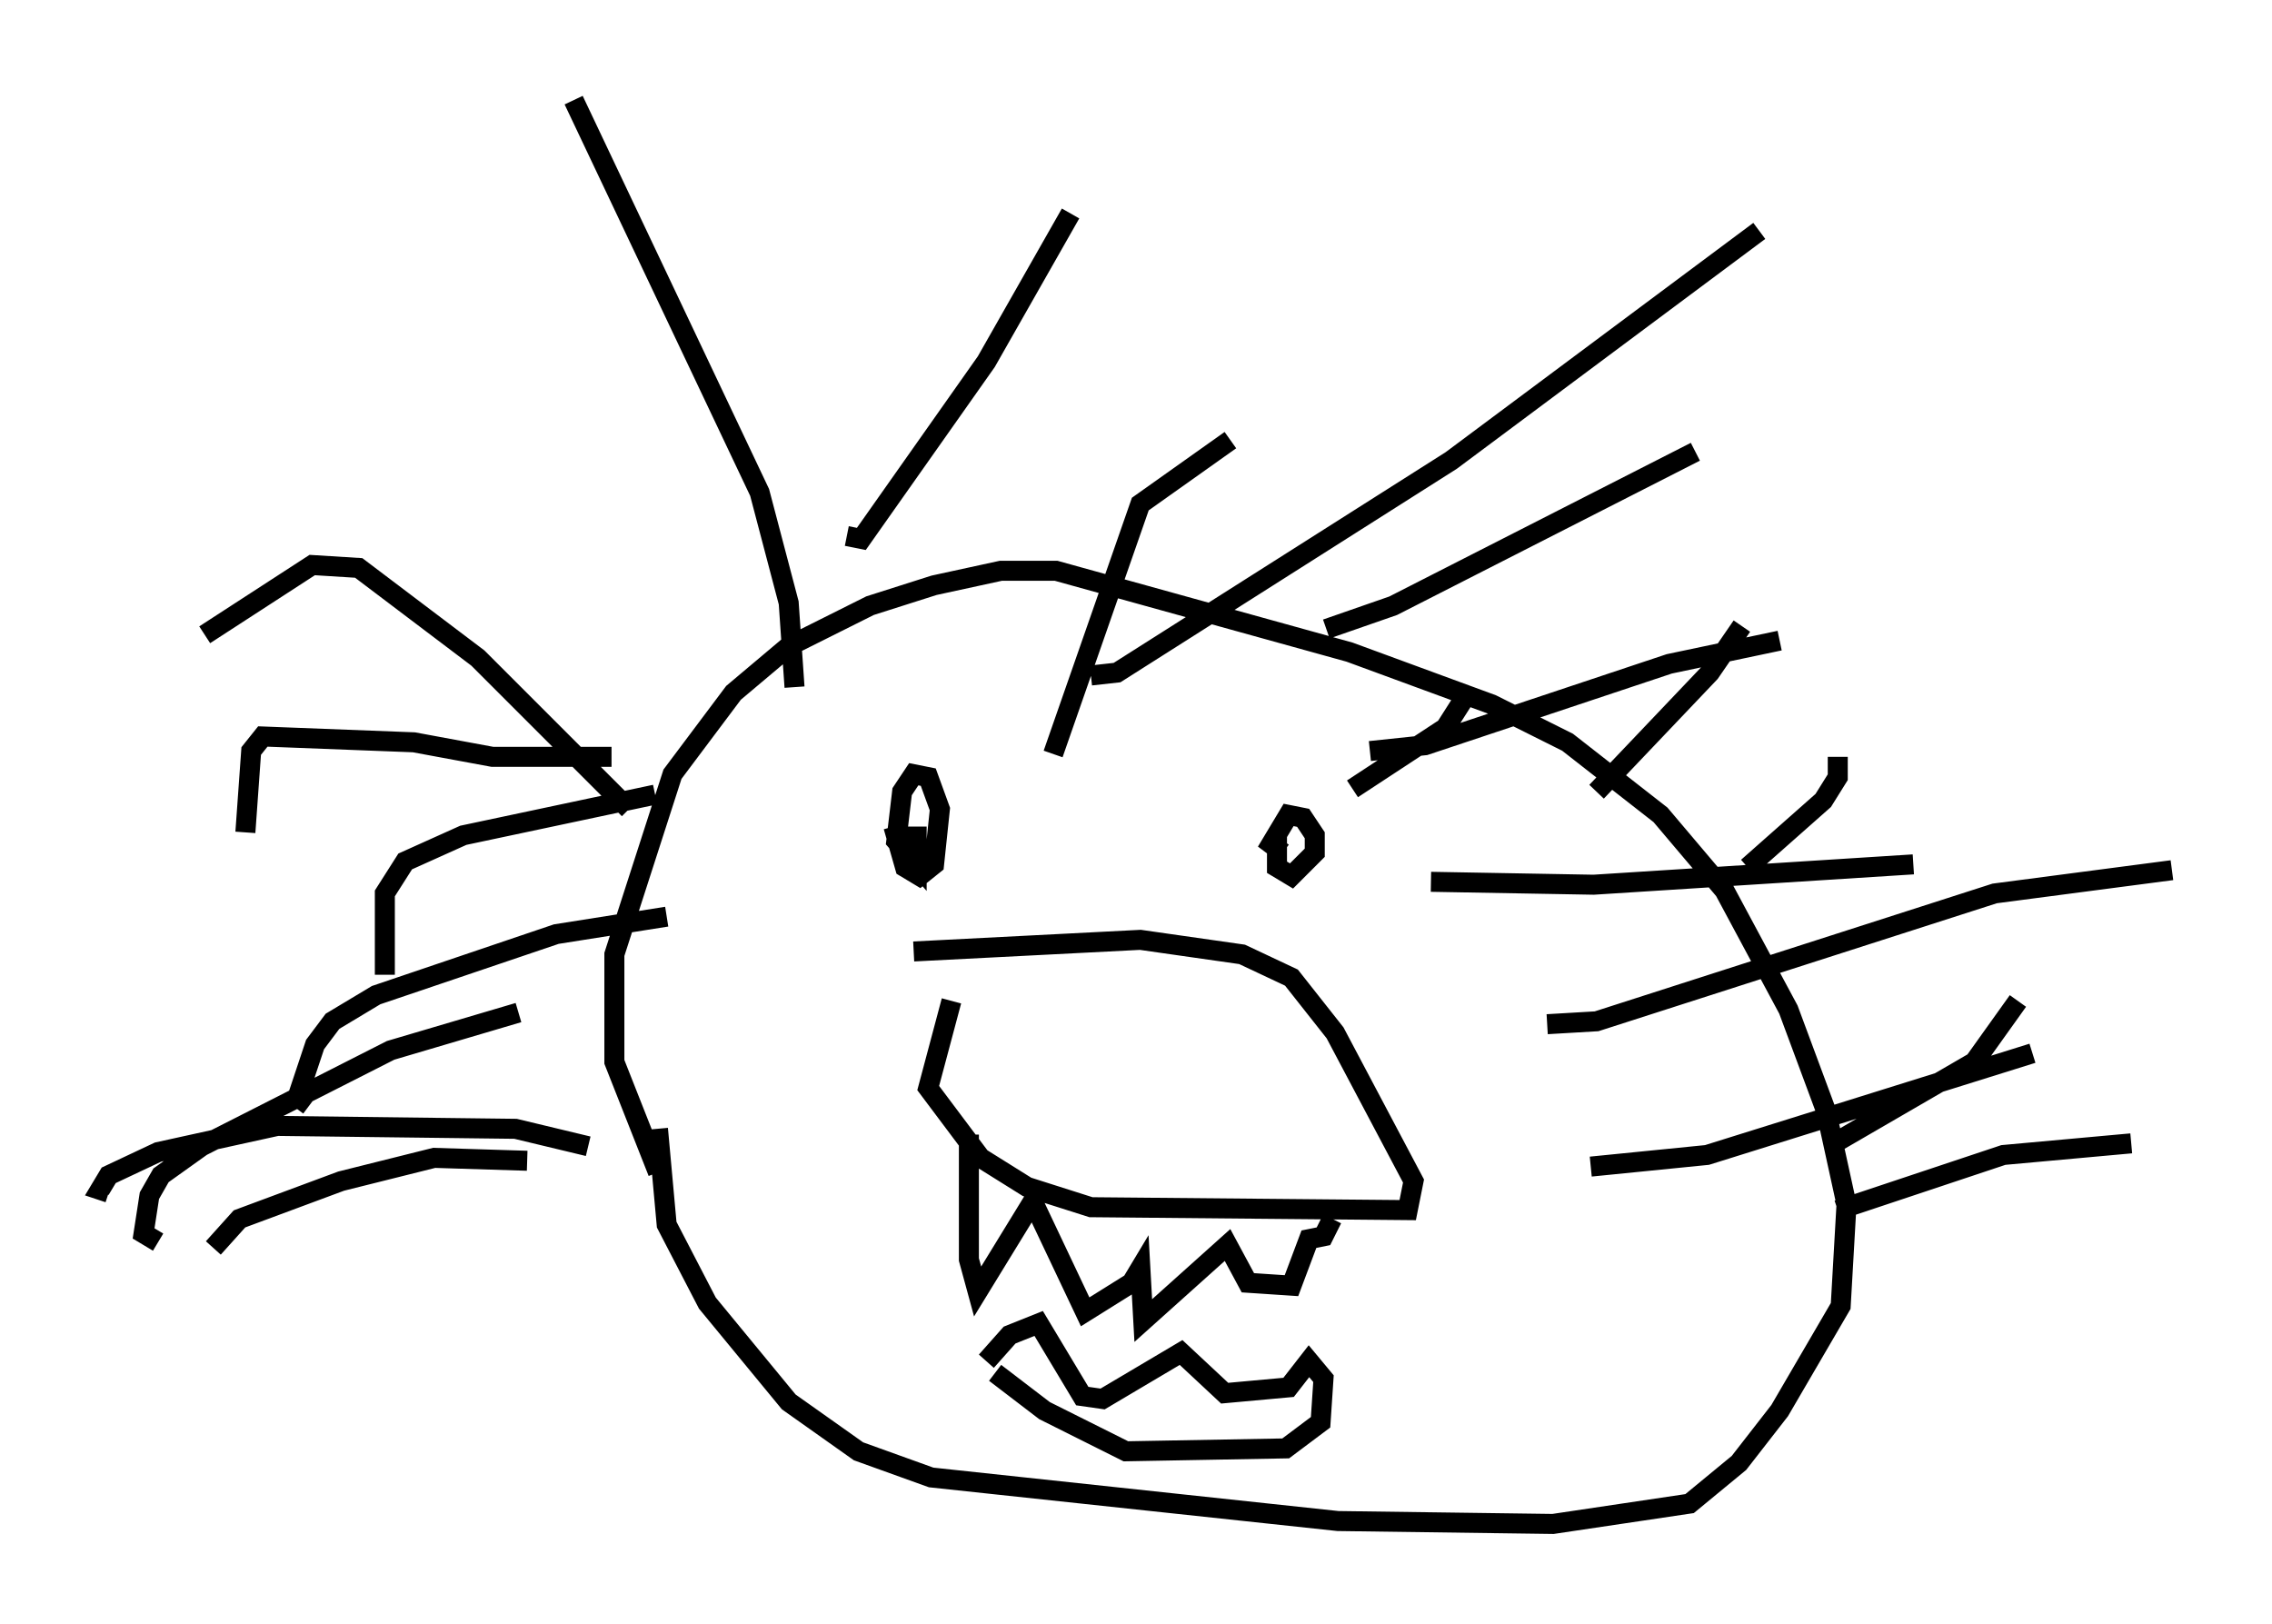 <?xml version="1.0" encoding="utf-8" ?>
<svg baseProfile="full" height="81.173" version="1.1" width="113.564" xmlns="http://www.w3.org/2000/svg" xmlns:ev="http://www.w3.org/2001/xml-events" xmlns:xlink="http://www.w3.org/1999/xlink"><defs /><rect fill="white" height="81.173" width="113.564" x="0" y="0" /><path d="M47.849, 46.687 m-0.291, 3.341 l-1.162, 4.358 2.615, 3.486 l2.324, 1.453 3.196, 1.017 l15.832, 0.145 0.291, -1.453 l-3.922, -7.408 -2.179, -2.76 l-2.469, -1.162 -5.084, -0.726 l-11.33, 0.581 m-12.782, 11.039 l-2.179, -5.52 0.0, -5.374 l2.905, -9.006 3.05, -4.067 l2.76, -2.324 4.067, -2.034 l3.196, -1.017 3.341, -0.726 l2.76, 0.0 14.67, 4.067 l7.117, 2.615 3.777, 1.888 l4.648, 3.631 3.196, 3.777 l3.196, 5.955 1.888, 5.084 l1.017, 4.648 -0.291, 5.084 l-3.05, 5.229 -2.034, 2.615 l-2.469, 2.034 -6.827, 1.017 l-10.749, -0.145 -20.335, -2.179 l-3.631, -1.307 -3.486, -2.469 l-4.067, -4.939 -2.034, -3.922 l-0.436, -4.793 m15.542, 0.291 l0.0, 6.246 0.436, 1.598 l2.76, -4.503 2.615, 5.52 l2.324, -1.453 0.436, -0.726 l0.145, 2.615 4.212, -3.777 l1.017, 1.888 2.179, 0.145 l0.872, -2.324 0.726, -0.145 l0.436, -0.872 m-17.285, 7.117 l1.162, -1.307 1.453, -0.581 l2.179, 3.631 1.017, 0.145 l3.922, -2.324 2.179, 2.034 l3.196, -0.291 1.017, -1.307 l0.726, 0.872 -0.145, 2.179 l-1.743, 1.307 -7.989, 0.145 l-4.067, -2.034 -2.469, -1.888 m-5.084, -27.307 l0.581, 2.034 0.726, 0.436 l0.726, -0.581 0.291, -2.76 l-0.581, -1.598 -0.726, -0.145 l-0.581, 0.872 -0.291, 2.469 l1.017, 1.162 0.0, -1.888 m18.011, 0.291 l0.0, 1.743 0.726, 0.436 l1.162, -1.162 0.0, -0.872 l-0.581, -0.872 -0.726, -0.145 l-0.872, 1.453 0.581, 0.436 m-32.681, -2.179 l-7.553, -7.553 -5.955, -4.503 l-2.324, -0.145 -5.374, 3.486 m20.335, 6.101 l-5.955, 0.0 -3.922, -0.726 l-7.553, -0.291 -0.581, 0.726 l-0.291, 4.067 m20.48, -1.888 l-9.587, 2.034 -2.905, 1.307 l-1.017, 1.598 0.0, 4.067 m14.089, -2.905 l-5.52, 0.872 -9.006, 3.05 l-2.179, 1.307 -0.872, 1.162 l-0.872, 2.615 0.581, 0.436 m10.458, -4.648 l-6.391, 1.888 -9.441, 4.793 l-2.034, 1.453 -0.581, 1.017 l-0.291, 1.888 0.726, 0.436 m21.497, -4.793 l-3.631, -0.872 -11.911, -0.145 l-5.955, 1.307 -2.469, 1.162 l-0.436, 0.726 0.436, 0.145 m20.916, -1.598 l-4.648, -0.145 -4.648, 1.162 l-5.084, 1.888 -1.307, 1.453 m29.05, -28.033 l-0.291, -4.212 -1.453, -5.52 l-9.296, -19.609 m13.654, 21.788 l0.726, 0.145 6.246, -8.86 l4.212, -7.408 m-0.872, 27.017 l4.358, -12.492 4.503, -3.196 m-6.972, 11.765 l1.307, -0.145 16.704, -10.603 l15.397, -11.475 m-21.642, 19.899 l3.341, -1.162 15.106, -7.698 m-16.268, 14.961 l2.76, -0.291 12.201, -4.067 l5.52, -1.162 m-17.43, 12.056 l8.134, 0.145 15.978, -1.017 m-18.302, 7.989 l2.469, -0.145 19.899, -6.391 l8.86, -1.162 m-29.05, 14.816 l5.81, -0.581 16.268, -5.084 m-9.732, 7.844 l8.279, -2.76 6.391, -0.581 m-15.106, 0.145 l7.263, -4.212 2.179, -3.05 m-13.508, -6.682 l3.777, -3.341 0.726, -1.162 l0.0, -1.017 m-12.056, 1.743 l5.665, -5.955 1.598, -2.324 m-19.464, 8.134 l4.648, -3.05 1.017, -1.598 " fill="none" stroke="black" stroke-width="1" /></svg>